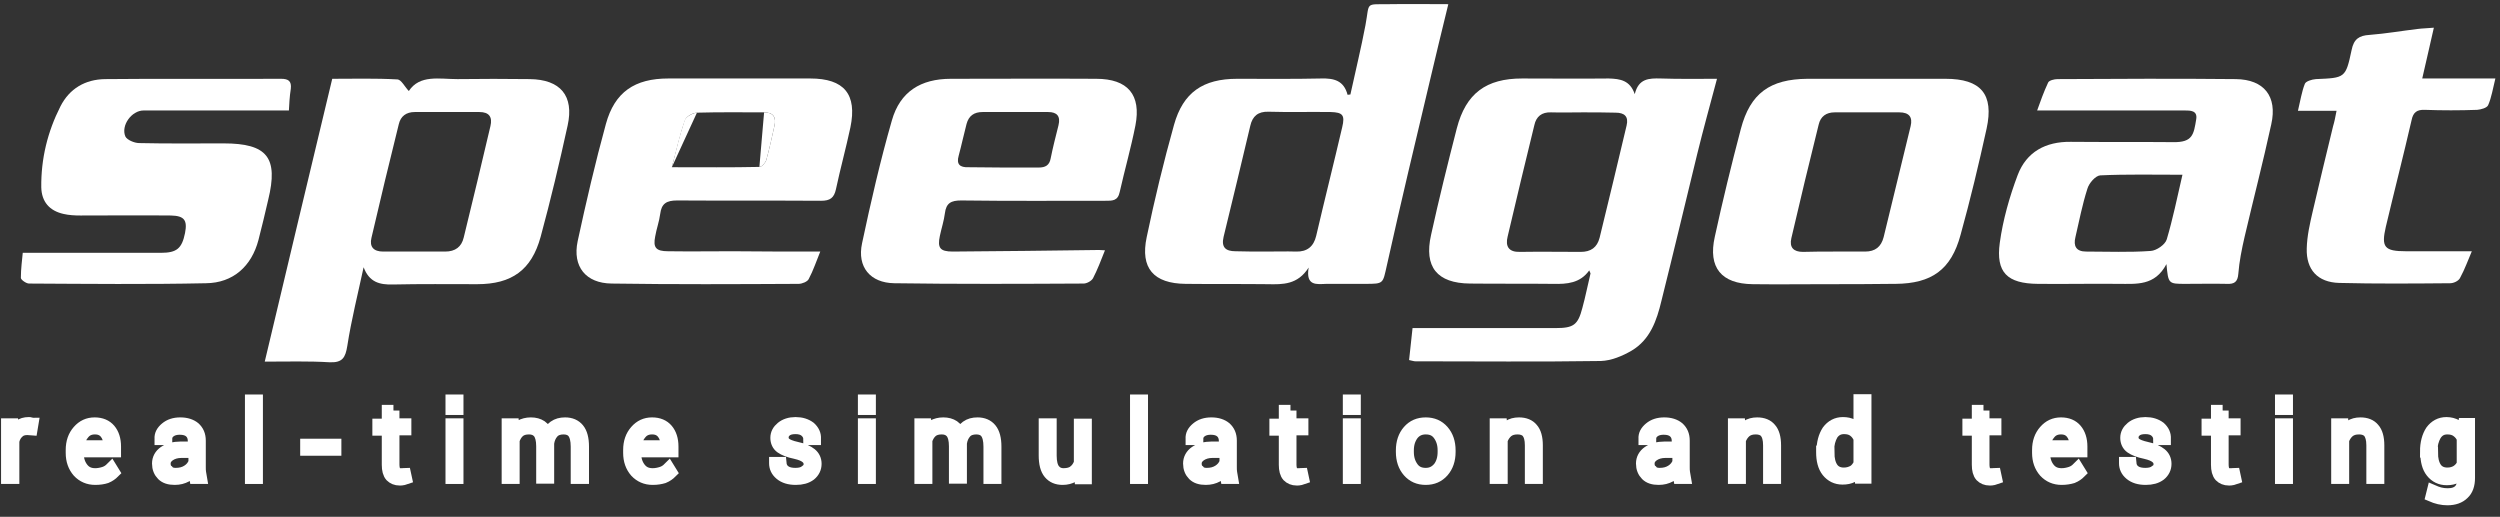 <svg width="208" height="43" viewBox="0 0 208 43" fill="none" xmlns="http://www.w3.org/2000/svg">
<rect x="0" y="0" width="208" height="43" fill="#333333" stroke="none"/>
<path d="M136.012 7.834C136.325 6.53 137.187 6.504 138.179 6.53C139.72 6.582 141.287 6.556 142.854 6.556C142.279 8.721 141.705 10.782 141.208 12.817C140.216 16.887 139.25 20.957 138.232 25.026C137.84 26.67 137.291 28.261 135.751 29.174C134.993 29.618 134.053 30.009 133.192 30.035C128.047 30.113 122.903 30.061 117.759 30.061C117.628 30.061 117.497 30.009 117.236 29.957C117.341 28.992 117.445 28.026 117.524 27.296C121.597 27.296 125.514 27.296 129.431 27.296C130.92 27.296 131.285 27.035 131.651 25.626C131.912 24.687 132.095 23.722 132.33 22.757C132.33 22.704 132.278 22.652 132.225 22.496C131.468 23.565 130.371 23.644 129.222 23.618C126.924 23.591 124.626 23.618 122.302 23.591C119.56 23.565 118.464 22.209 119.064 19.548C119.717 16.574 120.448 13.626 121.206 10.678C121.963 7.756 123.66 6.53 126.637 6.53C129.04 6.53 131.442 6.556 133.844 6.53C134.811 6.556 135.62 6.687 136.012 7.834ZM131.677 9.348C130.789 9.348 129.927 9.374 129.04 9.348C128.282 9.322 127.812 9.687 127.656 10.417C126.898 13.495 126.167 16.574 125.436 19.678C125.227 20.513 125.54 20.983 126.454 20.957C128.152 20.93 129.849 20.957 131.52 20.957C132.356 20.957 132.878 20.591 133.087 19.783C133.844 16.678 134.602 13.548 135.333 10.443C135.516 9.687 135.15 9.374 134.419 9.374C133.505 9.348 132.591 9.348 131.677 9.348Z" fill="white"/>
<path d="M22.027 30.087C23.907 22.157 25.762 14.409 27.642 6.556C29.365 6.556 31.219 6.504 33.073 6.608C33.387 6.634 33.648 7.182 34.013 7.574C34.927 6.191 36.546 6.582 38.061 6.582C40.072 6.556 42.056 6.556 44.067 6.582C46.626 6.608 47.775 7.965 47.227 10.443C46.548 13.548 45.817 16.626 44.981 19.704C44.224 22.47 42.579 23.644 39.706 23.644C37.356 23.644 35.032 23.617 32.682 23.67C31.585 23.696 30.723 23.487 30.253 22.235C29.783 24.426 29.235 26.591 28.895 28.783C28.738 29.748 28.503 30.192 27.407 30.14C25.657 30.035 23.934 30.087 22.027 30.087ZM34.51 20.93C35.345 20.93 36.207 20.93 37.043 20.93C37.878 20.93 38.401 20.539 38.583 19.756C39.341 16.678 40.072 13.6 40.803 10.495C40.986 9.739 40.699 9.321 39.889 9.321C38.087 9.321 36.311 9.321 34.51 9.321C33.804 9.321 33.334 9.661 33.178 10.339C32.394 13.495 31.637 16.626 30.906 19.783C30.723 20.539 31.089 20.93 31.872 20.93C32.734 20.93 33.622 20.93 34.51 20.93Z" fill="white"/>
<path d="M108.88 22.261C107.966 23.696 106.738 23.67 105.459 23.644C103.187 23.617 100.915 23.644 98.643 23.617C95.98 23.591 94.857 22.313 95.405 19.73C96.058 16.6 96.815 13.469 97.677 10.391C98.434 7.678 100.105 6.556 102.926 6.556C105.25 6.556 107.6 6.582 109.924 6.53C110.969 6.504 111.804 6.687 112.118 7.887C112.196 7.887 112.274 7.861 112.353 7.861C112.771 5.93 113.241 4.026 113.606 2.095C113.972 0.139 113.528 0.373 115.591 0.347C117.158 0.321 118.751 0.347 120.5 0.347C119.952 2.591 119.456 4.626 118.986 6.634C117.758 11.8 116.531 16.939 115.382 22.104C115.042 23.591 115.147 23.617 113.606 23.617C112.536 23.617 111.439 23.617 110.368 23.617C109.559 23.644 108.618 23.826 108.88 22.261ZM105.302 20.93C106.138 20.93 106.999 20.904 107.835 20.93C108.749 20.957 109.297 20.513 109.506 19.626C110.211 16.6 110.969 13.6 111.674 10.574C111.909 9.582 111.726 9.348 110.708 9.321C108.984 9.295 107.261 9.348 105.537 9.295C104.675 9.269 104.205 9.661 104.023 10.469C103.291 13.548 102.56 16.626 101.803 19.704C101.594 20.591 101.986 20.904 102.795 20.904C103.605 20.93 104.466 20.93 105.302 20.93Z" fill="white"/>
<path d="M169.49 9.191C169.751 8.461 170.038 7.652 170.404 6.869C170.482 6.687 170.926 6.582 171.187 6.582C176.122 6.556 181.084 6.53 186.019 6.582C188.37 6.608 189.492 8.017 188.97 10.339C188.291 13.469 187.482 16.574 186.751 19.704C186.516 20.722 186.307 21.765 186.228 22.783C186.176 23.461 185.889 23.644 185.288 23.617C184.139 23.591 182.99 23.617 181.841 23.617C180.405 23.617 180.405 23.617 180.248 21.974C179.282 23.8 177.768 23.617 176.253 23.617C174.007 23.591 171.788 23.644 169.542 23.617C167.009 23.591 166.043 22.678 166.382 20.2C166.643 18.296 167.192 16.365 167.871 14.565C168.602 12.635 170.195 11.774 172.284 11.8C175.13 11.826 177.976 11.8 180.823 11.826C182.442 11.852 182.52 11.174 182.729 9.895C182.834 9.191 182.233 9.191 181.763 9.191C179.909 9.191 178.029 9.191 176.175 9.191C173.981 9.191 171.788 9.191 169.49 9.191ZM181.58 14.539C179.178 14.539 176.932 14.487 174.738 14.591C174.347 14.617 173.798 15.243 173.668 15.713C173.25 17.017 172.989 18.374 172.675 19.73C172.493 20.461 172.728 20.93 173.563 20.93C175.365 20.93 177.141 21.009 178.943 20.878C179.413 20.852 180.144 20.357 180.274 19.913C180.771 18.244 181.136 16.47 181.58 14.539Z" fill="white"/>
<path d="M151.914 23.644C149.878 23.644 147.841 23.67 145.83 23.644C143.219 23.617 142.096 22.261 142.67 19.704C143.323 16.704 144.054 13.704 144.838 10.73C145.621 7.756 147.266 6.582 150.374 6.556C154.212 6.556 158.025 6.556 161.864 6.556C164.815 6.556 165.911 7.834 165.285 10.704C164.632 13.678 163.927 16.626 163.117 19.548C162.334 22.444 160.715 23.591 157.712 23.617C157.633 23.617 157.581 23.617 157.503 23.617C155.649 23.644 153.795 23.644 151.914 23.644ZM152.646 20.93C153.481 20.93 154.343 20.93 155.179 20.93C156.014 20.93 156.51 20.539 156.719 19.73C157.477 16.652 158.208 13.574 158.965 10.495C159.148 9.739 158.835 9.348 158.025 9.348C156.223 9.348 154.447 9.348 152.646 9.348C151.941 9.348 151.471 9.687 151.314 10.365C150.53 13.522 149.773 16.652 149.042 19.809C148.859 20.591 149.225 20.957 150.008 20.957C150.87 20.93 151.758 20.93 152.646 20.93Z" fill="white"/>
<path d="M68.246 20.93C67.933 21.687 67.672 22.496 67.28 23.226C67.176 23.435 66.732 23.617 66.445 23.617C61.248 23.644 56.078 23.67 50.881 23.591C48.74 23.565 47.617 22.183 48.061 20.07C48.766 16.809 49.523 13.548 50.411 10.313C51.142 7.652 52.813 6.53 55.608 6.53C59.551 6.53 63.468 6.53 67.411 6.53C70.231 6.53 71.328 7.834 70.753 10.6C70.388 12.322 69.918 14.017 69.552 15.739C69.395 16.469 69.056 16.704 68.325 16.704C64.329 16.678 60.334 16.704 56.339 16.678C55.451 16.678 55.033 16.939 54.929 17.8C54.85 18.426 54.615 19.052 54.511 19.678C54.328 20.591 54.563 20.904 55.581 20.904C57.383 20.93 59.185 20.904 60.961 20.904C63.363 20.93 65.766 20.93 68.246 20.93ZM55.895 13.913C58.454 13.913 60.804 13.939 63.181 13.887C63.389 13.887 63.677 13.548 63.755 13.313C64.016 12.374 64.225 11.408 64.434 10.469C64.591 9.765 64.356 9.348 63.572 9.348C61.718 9.348 59.864 9.321 58.01 9.374C57.644 9.374 57.096 9.687 56.992 10C56.548 11.226 56.286 12.504 55.895 13.913Z" fill="white"/>
<path d="M91.933 20.826C91.593 21.687 91.306 22.444 90.94 23.148C90.81 23.383 90.418 23.591 90.157 23.591C84.908 23.617 79.659 23.644 74.411 23.565C72.4 23.539 71.303 22.209 71.721 20.252C72.452 16.809 73.236 13.391 74.202 10.026C74.881 7.626 76.604 6.556 79.111 6.556C83.132 6.556 87.18 6.53 91.202 6.556C93.839 6.556 94.962 7.887 94.466 10.443C94.1 12.295 93.578 14.122 93.16 15.974C93.003 16.73 92.533 16.704 91.959 16.704C87.963 16.704 83.968 16.73 79.973 16.678C79.137 16.678 78.719 16.887 78.615 17.748C78.537 18.374 78.328 19 78.197 19.626C77.988 20.617 78.197 20.93 79.268 20.93C83.289 20.904 87.311 20.852 91.358 20.8C91.437 20.8 91.567 20.8 91.933 20.826ZM83.498 13.939C84.49 13.939 85.457 13.939 86.423 13.939C86.971 13.939 87.311 13.756 87.415 13.182C87.598 12.269 87.833 11.356 88.068 10.417C88.251 9.661 87.937 9.321 87.206 9.321C85.378 9.321 83.55 9.321 81.749 9.321C81.043 9.321 80.6 9.634 80.417 10.313C80.182 11.2 79.999 12.087 79.764 12.948C79.555 13.678 79.868 13.939 80.573 13.913C81.54 13.913 82.532 13.939 83.498 13.939Z" fill="white"/>
<path d="M24.037 9.191C19.859 9.191 15.89 9.191 11.947 9.191C10.954 9.191 10.04 10.443 10.432 11.356C10.563 11.643 11.189 11.904 11.581 11.904C13.905 11.956 16.255 11.93 18.606 11.93C22.235 11.93 23.175 13.104 22.314 16.626C22.053 17.748 21.791 18.869 21.504 19.965C20.93 22.157 19.389 23.539 17.143 23.565C12.234 23.67 7.325 23.617 2.415 23.591C2.18 23.591 1.736 23.278 1.736 23.122C1.736 22.365 1.841 21.609 1.893 21.035C5.81 21.035 9.596 21.035 13.383 21.035C14.715 21.035 15.133 20.67 15.394 19.391C15.603 18.322 15.341 17.956 14.219 17.93C11.712 17.904 9.205 17.93 6.698 17.93C6.228 17.93 5.732 17.904 5.288 17.8C4.113 17.539 3.46 16.782 3.434 15.582C3.408 13.209 3.956 10.965 5.027 8.852C5.784 7.365 7.09 6.608 8.735 6.582C13.618 6.53 18.501 6.582 23.384 6.556C23.985 6.556 24.272 6.739 24.194 7.391C24.09 8.043 24.063 8.721 24.037 9.191Z" fill="white"/>
<path d="M194.401 9.217C193.331 9.217 192.365 9.217 191.189 9.217C191.398 8.356 191.503 7.626 191.764 6.974C191.842 6.765 192.338 6.608 192.678 6.582C195.106 6.478 195.159 6.504 195.655 4.156C195.838 3.243 196.282 2.956 197.143 2.904C198.501 2.8 199.833 2.565 201.165 2.408C201.557 2.356 201.948 2.356 202.497 2.304C202.157 3.765 201.87 5.095 201.53 6.53C203.567 6.53 205.5 6.53 207.615 6.53C207.406 7.365 207.301 8.095 207.014 8.748C206.91 8.982 206.414 9.113 206.1 9.139C204.638 9.191 203.202 9.191 201.739 9.139C201.086 9.113 200.773 9.348 200.643 10C199.964 12.948 199.206 15.896 198.501 18.869C198.11 20.565 198.371 20.904 200.172 20.904C201.974 20.904 203.802 20.904 205.656 20.904C205.369 21.557 205.082 22.391 204.664 23.148C204.533 23.383 204.142 23.565 203.854 23.565C200.773 23.591 197.692 23.617 194.61 23.539C192.835 23.487 191.868 22.444 191.921 20.67C191.947 19.626 192.182 18.609 192.417 17.591C192.965 15.217 193.54 12.869 194.114 10.495C194.219 10.156 194.297 9.765 194.401 9.217Z" fill="white"/>
<path d="M63.573 9.348C64.357 9.348 64.592 9.791 64.435 10.469C64.226 11.435 64.017 12.374 63.756 13.313C63.678 13.548 63.391 13.887 63.182 13.887" fill="white"/>
<path d="M55.897 13.913C56.262 12.478 56.549 11.226 56.967 10C57.072 9.713 57.62 9.4 57.986 9.374" fill="white"/>
<path d="M2.625 35.722L2.285 35.696C1.972 35.696 1.711 35.774 1.528 35.957C1.319 36.14 1.188 36.374 1.11 36.687V39.766H0.588V35.305H1.032L1.084 36.035V36.087C1.215 35.8 1.397 35.592 1.606 35.435C1.815 35.279 2.076 35.2 2.39 35.2C2.442 35.2 2.52 35.2 2.573 35.227C2.625 35.227 2.677 35.253 2.703 35.253L2.625 35.722Z" fill="white" stroke="white" stroke-miterlimit="10"/>
<path d="M7.925 39.844C7.351 39.844 6.881 39.635 6.515 39.244C6.15 38.827 5.967 38.305 5.967 37.679V37.444C5.967 36.792 6.15 36.27 6.515 35.853C6.881 35.435 7.325 35.227 7.873 35.227C8.421 35.227 8.839 35.409 9.127 35.748C9.414 36.087 9.57 36.557 9.57 37.157V37.548H6.463V37.679C6.463 38.201 6.594 38.618 6.855 38.957C7.116 39.296 7.455 39.453 7.925 39.453C8.186 39.453 8.448 39.401 8.683 39.322C8.918 39.244 9.1 39.114 9.257 38.957L9.466 39.296C9.309 39.453 9.1 39.609 8.839 39.714C8.604 39.792 8.291 39.844 7.925 39.844ZM7.899 35.644C7.507 35.644 7.194 35.774 6.959 36.061C6.724 36.322 6.567 36.688 6.541 37.105V37.131H9.1V37.027C9.1 36.635 8.996 36.296 8.787 36.035C8.578 35.774 8.291 35.644 7.899 35.644Z" fill="white" stroke="white" stroke-miterlimit="10"/>
<path d="M16.256 39.766C16.23 39.609 16.204 39.479 16.178 39.348C16.151 39.244 16.151 39.114 16.151 39.009C15.995 39.244 15.786 39.453 15.499 39.609C15.211 39.766 14.898 39.844 14.533 39.844C14.088 39.844 13.749 39.74 13.514 39.505C13.279 39.27 13.148 38.957 13.148 38.566C13.148 38.175 13.331 37.835 13.671 37.601C14.01 37.366 14.48 37.235 15.029 37.235H16.125V36.688C16.125 36.374 16.021 36.114 15.812 35.931C15.603 35.748 15.316 35.67 14.95 35.67C14.611 35.67 14.35 35.748 14.141 35.905C13.932 36.061 13.827 36.27 13.827 36.531H13.357V36.505C13.331 36.166 13.488 35.879 13.801 35.618C14.115 35.357 14.506 35.227 15.002 35.227C15.499 35.227 15.89 35.357 16.178 35.592C16.465 35.853 16.622 36.192 16.622 36.661V38.853C16.622 39.009 16.622 39.166 16.648 39.322C16.674 39.479 16.7 39.609 16.726 39.766H16.256ZM14.611 39.427C15.002 39.427 15.316 39.348 15.603 39.166C15.89 38.983 16.073 38.748 16.178 38.461V37.601H15.081C14.689 37.601 14.35 37.705 14.088 37.888C13.827 38.07 13.697 38.305 13.697 38.566C13.697 38.827 13.775 39.035 13.958 39.166C14.088 39.348 14.323 39.427 14.611 39.427Z" fill="white" stroke="white" stroke-miterlimit="10"/>
<path d="M21.375 39.766H20.879V33.322H21.375V39.766Z" fill="white" stroke="white" stroke-miterlimit="10"/>
<path d="M27.903 37.418H25.475V37.001H27.903V37.418Z" fill="white" stroke="white" stroke-miterlimit="10"/>
<path d="M32.734 34.157V35.305H33.726V35.722H32.734V38.644C32.734 38.931 32.786 39.14 32.891 39.27C32.995 39.401 33.126 39.453 33.308 39.453C33.361 39.453 33.439 39.453 33.491 39.453C33.543 39.453 33.622 39.427 33.7 39.427L33.779 39.792C33.7 39.818 33.622 39.844 33.543 39.87C33.439 39.896 33.361 39.896 33.256 39.896C32.943 39.896 32.708 39.792 32.525 39.609C32.342 39.401 32.264 39.087 32.264 38.67V35.748H31.48V35.331H32.264V34.183H32.734V34.157Z" fill="white" stroke="white" stroke-miterlimit="10"/>
<path d="M38.061 34.026H37.565V33.322H38.061V34.026ZM38.061 39.766H37.565V35.305H38.061V39.766Z" fill="white" stroke="white" stroke-miterlimit="10"/>
<path d="M42.682 35.305L42.734 36.035C42.865 35.774 43.074 35.566 43.309 35.435C43.544 35.305 43.831 35.227 44.171 35.227C44.51 35.227 44.797 35.305 45.032 35.461C45.267 35.618 45.424 35.879 45.529 36.218C45.659 35.905 45.868 35.67 46.103 35.487C46.364 35.305 46.651 35.227 47.017 35.227C47.487 35.227 47.853 35.383 48.114 35.696C48.375 36.009 48.505 36.505 48.505 37.157V39.766H47.983V37.157C47.983 36.609 47.879 36.218 47.696 35.983C47.513 35.748 47.226 35.644 46.886 35.644C46.521 35.644 46.208 35.748 45.999 35.983C45.79 36.218 45.659 36.505 45.607 36.87C45.607 36.896 45.607 36.922 45.607 36.948C45.607 36.974 45.607 37.027 45.607 37.053V39.74H45.111V37.131C45.111 36.583 45.006 36.218 44.824 35.983C44.615 35.748 44.353 35.644 44.014 35.644C43.675 35.644 43.387 35.722 43.178 35.905C42.969 36.087 42.839 36.322 42.734 36.609V39.766H42.238V35.305H42.682Z" fill="white" stroke="white" stroke-miterlimit="10"/>
<path d="M54.304 39.844C53.73 39.844 53.26 39.635 52.894 39.244C52.529 38.827 52.346 38.305 52.346 37.679V37.444C52.346 36.792 52.529 36.27 52.894 35.853C53.26 35.435 53.704 35.227 54.252 35.227C54.8 35.227 55.218 35.409 55.505 35.748C55.793 36.087 55.949 36.557 55.949 37.157V37.548H52.842V37.679C52.842 38.201 52.972 38.618 53.234 38.957C53.495 39.296 53.834 39.453 54.304 39.453C54.565 39.453 54.827 39.401 55.062 39.322C55.297 39.244 55.479 39.114 55.636 38.957L55.845 39.296C55.688 39.453 55.479 39.609 55.218 39.714C54.957 39.792 54.67 39.844 54.304 39.844ZM54.252 35.644C53.86 35.644 53.547 35.774 53.312 36.061C53.077 36.322 52.92 36.688 52.894 37.105V37.131H55.453V37.027C55.453 36.635 55.349 36.296 55.14 36.035C54.931 35.774 54.644 35.644 54.252 35.644Z" fill="white" stroke="white" stroke-miterlimit="10"/>
<path d="M67.361 38.618C67.361 38.409 67.282 38.227 67.1 38.07C66.917 37.914 66.63 37.783 66.159 37.679C65.637 37.574 65.246 37.418 64.984 37.235C64.723 37.053 64.593 36.766 64.593 36.427C64.593 36.087 64.749 35.8 65.037 35.566C65.324 35.331 65.716 35.2 66.186 35.2C66.682 35.2 67.073 35.331 67.387 35.566C67.674 35.827 67.831 36.14 67.805 36.505V36.531H67.335C67.335 36.296 67.23 36.061 67.021 35.879C66.812 35.696 66.525 35.618 66.186 35.618C65.82 35.618 65.559 35.696 65.376 35.853C65.193 36.009 65.115 36.192 65.115 36.401C65.115 36.609 65.193 36.766 65.35 36.896C65.507 37.027 65.82 37.157 66.29 37.261C66.812 37.366 67.204 37.548 67.465 37.757C67.726 37.966 67.857 38.253 67.857 38.592C67.857 38.957 67.7 39.27 67.413 39.505C67.1 39.74 66.708 39.844 66.212 39.844C65.663 39.844 65.246 39.714 64.932 39.453C64.619 39.192 64.488 38.879 64.488 38.54V38.514H64.932C64.958 38.827 65.089 39.061 65.324 39.218C65.559 39.374 65.846 39.427 66.186 39.427C66.551 39.427 66.838 39.348 67.021 39.192C67.256 39.035 67.361 38.853 67.361 38.618Z" fill="white" stroke="white" stroke-miterlimit="10"/>
<path d="M72.373 34.026H71.877V33.322H72.373V34.026ZM72.373 39.766H71.877V35.305H72.373V39.766Z" fill="white" stroke="white" stroke-miterlimit="10"/>
<path d="M76.996 35.305L77.048 36.035C77.179 35.774 77.388 35.566 77.623 35.435C77.858 35.305 78.145 35.227 78.484 35.227C78.824 35.227 79.111 35.305 79.346 35.461C79.581 35.618 79.738 35.879 79.842 36.218C79.973 35.905 80.182 35.67 80.417 35.487C80.678 35.305 80.965 35.227 81.331 35.227C81.801 35.227 82.166 35.383 82.427 35.696C82.689 36.009 82.819 36.505 82.819 37.157V39.766H82.323V37.157C82.323 36.609 82.219 36.218 82.036 35.983C81.853 35.748 81.566 35.644 81.226 35.644C80.861 35.644 80.547 35.748 80.338 35.983C80.13 36.218 79.999 36.505 79.947 36.87C79.947 36.896 79.947 36.922 79.947 36.948C79.947 36.974 79.947 37.027 79.947 37.053V39.74H79.451V37.131C79.451 36.583 79.346 36.218 79.163 35.983C78.954 35.748 78.693 35.644 78.354 35.644C78.014 35.644 77.727 35.722 77.518 35.905C77.309 36.087 77.179 36.322 77.074 36.609V39.766H76.578V35.305H76.996Z" fill="white" stroke="white" stroke-miterlimit="10"/>
<path d="M89.845 39.035C89.714 39.296 89.505 39.505 89.27 39.635C89.035 39.766 88.748 39.844 88.408 39.844C87.938 39.844 87.573 39.688 87.312 39.374C87.05 39.061 86.92 38.566 86.92 37.888V35.305H87.416V37.914C87.416 38.461 87.52 38.853 87.703 39.087C87.886 39.322 88.147 39.453 88.487 39.453C88.852 39.453 89.166 39.374 89.375 39.192C89.584 39.035 89.74 38.801 89.845 38.514V35.331H90.341V39.792H89.897L89.845 39.035Z" fill="white" stroke="white" stroke-miterlimit="10"/>
<path d="M95.014 39.766H94.518V33.322H95.014V39.766Z" fill="white" stroke="white" stroke-miterlimit="10"/>
<path d="M102.039 39.766C102.013 39.609 101.987 39.479 101.961 39.348C101.935 39.244 101.935 39.114 101.935 39.009C101.778 39.244 101.569 39.453 101.282 39.609C100.995 39.766 100.681 39.844 100.316 39.844C99.872 39.844 99.532 39.74 99.297 39.505C99.062 39.27 98.932 38.957 98.932 38.566C98.932 38.175 99.114 37.835 99.454 37.601C99.793 37.366 100.263 37.235 100.812 37.235H101.909V36.688C101.909 36.374 101.804 36.114 101.595 35.931C101.386 35.748 101.099 35.67 100.733 35.67C100.394 35.67 100.133 35.748 99.924 35.905C99.715 36.061 99.611 36.27 99.611 36.531H99.141V36.505C99.114 36.166 99.271 35.879 99.585 35.618C99.898 35.357 100.29 35.227 100.786 35.227C101.282 35.227 101.674 35.357 101.961 35.592C102.248 35.853 102.405 36.192 102.405 36.661V38.853C102.405 39.009 102.405 39.166 102.431 39.322C102.457 39.479 102.483 39.609 102.509 39.766H102.039ZM100.394 39.427C100.786 39.427 101.099 39.348 101.386 39.166C101.674 38.983 101.856 38.748 101.961 38.461V37.601H100.864C100.472 37.601 100.133 37.705 99.872 37.888C99.611 38.07 99.48 38.305 99.48 38.566C99.48 38.827 99.558 39.035 99.741 39.166C99.872 39.348 100.107 39.427 100.394 39.427Z" fill="white" stroke="white" stroke-miterlimit="10"/>
<path d="M107.367 34.157V35.305H108.359V35.722H107.367V38.644C107.367 38.931 107.419 39.14 107.523 39.27C107.628 39.401 107.758 39.453 107.941 39.453C107.993 39.453 108.072 39.453 108.124 39.453C108.176 39.453 108.255 39.427 108.333 39.427L108.411 39.792C108.333 39.818 108.255 39.844 108.176 39.87C108.072 39.896 107.993 39.896 107.889 39.896C107.576 39.896 107.341 39.792 107.158 39.609C106.975 39.401 106.897 39.087 106.897 38.67V35.748H106.113V35.331H106.897V34.183H107.367V34.157Z" fill="white" stroke="white" stroke-miterlimit="10"/>
<path d="M112.719 34.026H112.223V33.322H112.719V34.026ZM112.719 39.766H112.223V35.305H112.719V39.766Z" fill="white" stroke="white" stroke-miterlimit="10"/>
<path d="M116.637 37.47C116.637 36.818 116.82 36.27 117.185 35.853C117.551 35.435 118.021 35.227 118.621 35.227C119.222 35.227 119.692 35.435 120.058 35.853C120.423 36.27 120.606 36.818 120.606 37.47V37.601C120.606 38.253 120.423 38.801 120.058 39.218C119.692 39.635 119.222 39.844 118.621 39.844C118.021 39.844 117.551 39.635 117.185 39.218C116.82 38.801 116.637 38.253 116.637 37.601V37.47ZM117.133 37.601C117.133 38.122 117.263 38.54 117.525 38.905C117.786 39.27 118.151 39.427 118.621 39.427C119.091 39.427 119.431 39.244 119.718 38.905C119.979 38.566 120.11 38.122 120.11 37.601V37.47C120.11 36.948 119.979 36.531 119.718 36.166C119.457 35.8 119.091 35.644 118.621 35.644C118.151 35.644 117.786 35.827 117.525 36.166C117.263 36.531 117.133 36.948 117.133 37.47V37.601Z" fill="white" stroke="white" stroke-miterlimit="10"/>
<path d="M124.887 35.305L124.94 36.087C125.096 35.827 125.279 35.592 125.514 35.461C125.749 35.305 126.036 35.227 126.376 35.227C126.872 35.227 127.238 35.383 127.473 35.67C127.734 35.957 127.864 36.427 127.864 37.053V39.766H127.368V37.053C127.368 36.531 127.264 36.192 127.081 35.957C126.898 35.748 126.611 35.644 126.271 35.644C125.906 35.644 125.645 35.722 125.41 35.905C125.201 36.087 125.044 36.322 124.94 36.609V39.766H124.443V35.305H124.887Z" fill="white" stroke="white" stroke-miterlimit="10"/>
<path d="M139.721 39.766C139.695 39.609 139.669 39.479 139.642 39.348C139.616 39.244 139.616 39.114 139.616 39.009C139.46 39.244 139.251 39.453 138.963 39.609C138.676 39.766 138.363 39.844 137.997 39.844C137.553 39.844 137.214 39.74 136.979 39.505C136.744 39.27 136.613 38.957 136.613 38.566C136.613 38.175 136.796 37.835 137.136 37.601C137.475 37.366 137.945 37.235 138.493 37.235H139.59V36.688C139.59 36.374 139.486 36.114 139.277 35.931C139.068 35.748 138.781 35.67 138.415 35.67C138.076 35.67 137.814 35.748 137.606 35.905C137.397 36.061 137.292 36.27 137.292 36.531H136.822V36.505C136.796 36.166 136.953 35.879 137.266 35.618C137.579 35.357 137.971 35.227 138.467 35.227C138.963 35.227 139.355 35.357 139.642 35.592C139.93 35.853 140.086 36.192 140.086 36.661V38.853C140.086 39.009 140.086 39.166 140.112 39.322C140.139 39.479 140.165 39.609 140.191 39.766H139.721ZM138.076 39.427C138.467 39.427 138.781 39.348 139.068 39.166C139.355 38.983 139.538 38.748 139.642 38.461V37.601H138.546C138.154 37.601 137.814 37.705 137.553 37.888C137.292 38.07 137.162 38.305 137.162 38.566C137.162 38.827 137.24 39.035 137.423 39.166C137.553 39.348 137.788 39.427 138.076 39.427Z" fill="white" stroke="white" stroke-miterlimit="10"/>
<path d="M144.708 35.305L144.76 36.087C144.917 35.827 145.099 35.592 145.334 35.461C145.569 35.305 145.857 35.227 146.196 35.227C146.692 35.227 147.058 35.383 147.293 35.67C147.554 35.957 147.685 36.427 147.685 37.053V39.766H147.188V37.053C147.188 36.531 147.084 36.192 146.901 35.957C146.718 35.748 146.431 35.644 146.092 35.644C145.726 35.644 145.465 35.722 145.23 35.905C145.021 36.087 144.864 36.322 144.76 36.609V39.766H144.264V35.305H144.708Z" fill="white" stroke="white" stroke-miterlimit="10"/>
<path d="M151.628 37.574C151.628 36.87 151.784 36.296 152.072 35.853C152.385 35.435 152.803 35.2 153.325 35.2C153.638 35.2 153.9 35.253 154.135 35.383C154.37 35.514 154.552 35.696 154.709 35.931V33.296H155.205V39.74H154.787L154.709 39.087C154.552 39.322 154.37 39.505 154.135 39.635C153.9 39.766 153.612 39.818 153.299 39.818C152.777 39.818 152.359 39.609 152.045 39.218C151.732 38.827 151.602 38.279 151.602 37.627V37.574H151.628ZM152.124 37.653C152.124 38.2 152.228 38.618 152.437 38.931C152.646 39.244 152.986 39.401 153.403 39.401C153.717 39.401 153.978 39.322 154.213 39.192C154.422 39.061 154.578 38.853 154.709 38.592V36.479C154.605 36.218 154.448 36.009 154.239 35.853C154.03 35.696 153.769 35.618 153.429 35.618C152.986 35.618 152.672 35.8 152.437 36.14C152.228 36.505 152.098 36.948 152.098 37.522V37.653H152.124Z" fill="white" stroke="white" stroke-miterlimit="10"/>
<path d="M165.025 34.157V35.305H166.017V35.722H165.025V38.644C165.025 38.931 165.077 39.14 165.182 39.27C165.286 39.401 165.417 39.453 165.599 39.453C165.652 39.453 165.73 39.453 165.782 39.453C165.834 39.453 165.913 39.427 165.991 39.427L166.069 39.792C165.991 39.818 165.913 39.844 165.834 39.87C165.73 39.896 165.652 39.896 165.547 39.896C165.234 39.896 164.999 39.792 164.816 39.609C164.633 39.401 164.555 39.087 164.555 38.67V35.748H163.771V35.331H164.555V34.183H165.025V34.157Z" fill="white" stroke="white" stroke-miterlimit="10"/>
<path d="M171.527 39.844C170.952 39.844 170.482 39.635 170.117 39.244C169.751 38.827 169.568 38.305 169.568 37.679V37.444C169.568 36.792 169.751 36.27 170.117 35.853C170.482 35.435 170.926 35.227 171.475 35.227C172.023 35.227 172.441 35.409 172.728 35.748C173.015 36.087 173.172 36.557 173.172 37.157V37.548H170.065V37.679C170.065 38.201 170.195 38.618 170.456 38.957C170.717 39.296 171.057 39.453 171.527 39.453C171.788 39.453 172.049 39.401 172.284 39.322C172.519 39.244 172.702 39.114 172.859 38.957L173.068 39.296C172.911 39.453 172.702 39.609 172.441 39.714C172.18 39.792 171.866 39.844 171.527 39.844ZM171.475 35.644C171.083 35.644 170.77 35.774 170.535 36.061C170.3 36.322 170.143 36.688 170.117 37.105V37.131H172.676V37.027C172.676 36.635 172.571 36.296 172.363 36.035C172.154 35.774 171.866 35.644 171.475 35.644Z" fill="white" stroke="white" stroke-miterlimit="10"/>
<path d="M179.673 38.618C179.673 38.409 179.595 38.227 179.412 38.07C179.229 37.914 178.942 37.783 178.472 37.679C177.95 37.574 177.558 37.418 177.297 37.235C177.036 37.053 176.905 36.766 176.905 36.427C176.905 36.087 177.062 35.8 177.349 35.566C177.636 35.331 178.028 35.2 178.498 35.2C178.994 35.2 179.386 35.331 179.699 35.566C179.987 35.827 180.143 36.14 180.117 36.505V36.531H179.647C179.647 36.296 179.543 36.061 179.334 35.879C179.125 35.696 178.838 35.618 178.498 35.618C178.133 35.618 177.871 35.696 177.689 35.853C177.506 36.009 177.428 36.192 177.428 36.401C177.428 36.609 177.506 36.766 177.663 36.896C177.819 37.027 178.133 37.157 178.603 37.261C179.125 37.366 179.517 37.548 179.778 37.757C180.039 37.966 180.169 38.253 180.169 38.592C180.169 38.957 180.013 39.27 179.725 39.505C179.412 39.74 179.02 39.844 178.524 39.844C177.976 39.844 177.558 39.714 177.245 39.453C176.931 39.192 176.801 38.879 176.801 38.54V38.514H177.245C177.271 38.827 177.401 39.061 177.636 39.218C177.871 39.374 178.159 39.427 178.498 39.427C178.864 39.427 179.151 39.348 179.334 39.192C179.595 39.035 179.673 38.853 179.673 38.618Z" fill="white" stroke="white" stroke-miterlimit="10"/>
<path d="M184.923 34.157V35.305H185.916V35.722H184.923V38.644C184.923 38.931 184.976 39.14 185.08 39.27C185.185 39.401 185.315 39.453 185.498 39.453C185.55 39.453 185.628 39.453 185.681 39.453C185.733 39.453 185.811 39.427 185.89 39.427L185.968 39.792C185.89 39.818 185.811 39.844 185.733 39.87C185.628 39.896 185.55 39.896 185.446 39.896C185.132 39.896 184.897 39.792 184.714 39.609C184.532 39.401 184.453 39.087 184.453 38.67V35.748H183.67V35.331H184.453V34.183H184.923V34.157Z" fill="white" stroke="white" stroke-miterlimit="10"/>
<path d="M190.275 34.026H189.779V33.322H190.275V34.026ZM190.275 39.766H189.779V35.305H190.275V39.766Z" fill="white" stroke="white" stroke-miterlimit="10"/>
<path d="M194.899 35.305L194.951 36.087C195.108 35.827 195.291 35.592 195.526 35.461C195.761 35.305 196.048 35.227 196.387 35.227C196.884 35.227 197.249 35.383 197.484 35.67C197.745 35.957 197.876 36.427 197.876 37.053V39.766H197.38V37.053C197.38 36.531 197.275 36.192 197.093 35.957C196.91 35.748 196.622 35.644 196.283 35.644C195.917 35.644 195.656 35.722 195.421 35.905C195.212 36.087 195.056 36.322 194.951 36.609V39.766H194.455V35.305H194.899Z" fill="white" stroke="white" stroke-miterlimit="10"/>
<path d="M201.844 37.574C201.844 36.87 202 36.296 202.288 35.853C202.601 35.435 203.019 35.2 203.541 35.2C203.854 35.2 204.142 35.279 204.377 35.409C204.612 35.54 204.795 35.748 204.951 35.983L205.03 35.279H205.421V39.766C205.421 40.34 205.265 40.783 204.951 41.07C204.638 41.383 204.194 41.54 203.619 41.54C203.411 41.54 203.176 41.514 202.941 41.462C202.705 41.409 202.497 41.331 202.314 41.253L202.418 40.835C202.601 40.914 202.784 40.992 202.993 41.044C203.202 41.096 203.411 41.122 203.646 41.122C204.09 41.122 204.403 41.018 204.638 40.783C204.847 40.548 204.951 40.235 204.951 39.792V39.166C204.795 39.401 204.612 39.557 204.377 39.688C204.142 39.818 203.881 39.87 203.567 39.87C203.045 39.87 202.627 39.661 202.314 39.27C202 38.879 201.87 38.331 201.87 37.679V37.574H201.844ZM202.34 37.653C202.34 38.2 202.444 38.618 202.653 38.931C202.862 39.244 203.202 39.401 203.619 39.401C203.933 39.401 204.194 39.322 204.403 39.192C204.612 39.061 204.795 38.853 204.899 38.618V36.479C204.795 36.218 204.638 36.035 204.429 35.879C204.22 35.722 203.959 35.644 203.619 35.644C203.176 35.644 202.862 35.827 202.627 36.192C202.418 36.557 202.288 37.001 202.288 37.574V37.653H202.34Z" fill="white" stroke="white" stroke-miterlimit="10"/>
</svg>
